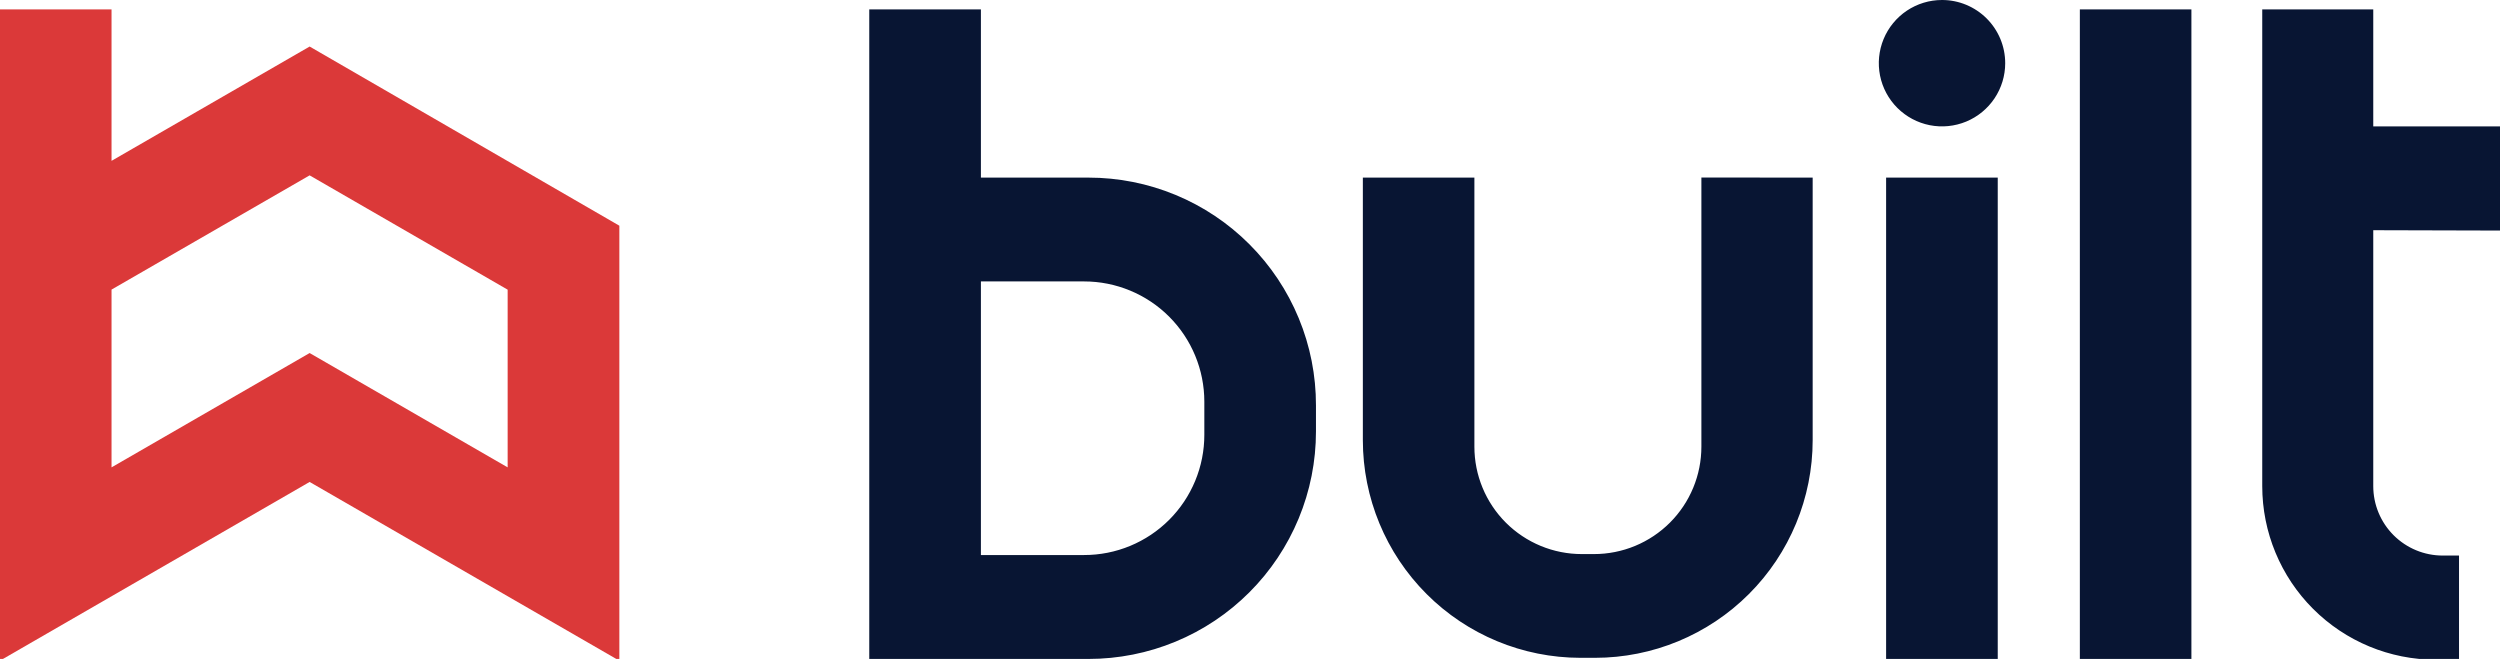 <svg width="135" height="36" viewBox="0 0 135 36" fill="none" xmlns="http://www.w3.org/2000/svg">
<g clip-path="url(#clip0_167_1029)">
<path d="M16.72 2.513L6.023 8.686V0.506H0V35.583H0.159L16.72 26.025L33.281 35.583H33.445V12.188L16.72 2.513ZM27.413 25.238L16.72 19.064L6.023 25.238V15.638L16.72 9.469L27.413 15.642V25.238Z" fill="#DB3939"/>
<path d="M58.776 9.591H52.969V0.506H46.94V35.583H58.776C60.39 35.583 61.988 35.266 63.479 34.649C64.97 34.032 66.324 33.127 67.465 31.986C68.606 30.845 69.511 29.49 70.128 27.999C70.746 26.508 71.063 24.91 71.062 23.297V21.891C71.065 20.276 70.749 18.676 70.132 17.184C69.516 15.691 68.611 14.335 67.47 13.193C66.329 12.05 64.974 11.144 63.482 10.526C61.99 9.908 60.391 9.59 58.776 9.591ZM65.034 23.48C65.035 24.332 64.867 25.177 64.541 25.965C64.215 26.753 63.737 27.469 63.134 28.072C62.531 28.675 61.815 29.153 61.027 29.479C60.239 29.805 59.395 29.973 58.542 29.972H52.969V15.197H58.542C60.264 15.197 61.915 15.881 63.133 17.098C64.35 18.316 65.034 19.967 65.034 21.689V23.48ZM97.884 9.591V23.766C97.884 26.884 96.646 29.874 94.441 32.078C92.236 34.283 89.246 35.522 86.128 35.522H85.34C82.224 35.519 79.236 34.28 77.034 32.075C74.831 29.871 73.594 26.882 73.594 23.766V9.591H79.617V24.122C79.617 24.884 79.767 25.638 80.059 26.342C80.35 27.046 80.778 27.685 81.317 28.224C81.856 28.762 82.496 29.189 83.2 29.48C83.904 29.771 84.658 29.921 85.42 29.92H86.072C86.834 29.921 87.589 29.771 88.293 29.48C88.998 29.188 89.638 28.761 90.177 28.222C90.716 27.683 91.143 27.043 91.434 26.339C91.726 25.634 91.875 24.879 91.875 24.117V9.586L97.884 9.591ZM118.336 35.583H112.312V0.506H118.336V35.583ZM107.878 35.583H101.85V9.591H107.878V35.583ZM108.281 3.413C108.281 4.087 108.081 4.747 107.706 5.308C107.331 5.869 106.799 6.306 106.176 6.565C105.552 6.823 104.866 6.891 104.205 6.76C103.543 6.628 102.935 6.304 102.457 5.827C101.98 5.35 101.654 4.743 101.522 4.081C101.39 3.419 101.457 2.733 101.714 2.11C101.972 1.486 102.409 0.953 102.969 0.577C103.53 0.202 104.189 0.001 104.864 3.21973e-06C105.312 -0.001 105.757 0.087 106.171 0.258C106.586 0.43 106.963 0.681 107.28 0.998C107.597 1.315 107.849 1.691 108.021 2.106C108.193 2.52 108.281 2.964 108.281 3.413ZM128.156 12.431V26.25C128.156 27.245 128.551 28.198 129.254 28.902C129.958 29.605 130.911 30 131.906 30H132.787V35.625H131.536C129.049 35.625 126.665 34.637 124.907 32.879C123.148 31.121 122.161 28.736 122.161 26.25V0.506H128.156V6.825H135V12.45L128.156 12.431Z" fill="#081533"/>
</g>
<defs>
<clipPath id="clip0_167_1029">
<rect width="135" height="35.583" fill="white"/>
</clipPath>
</defs>
</svg>
